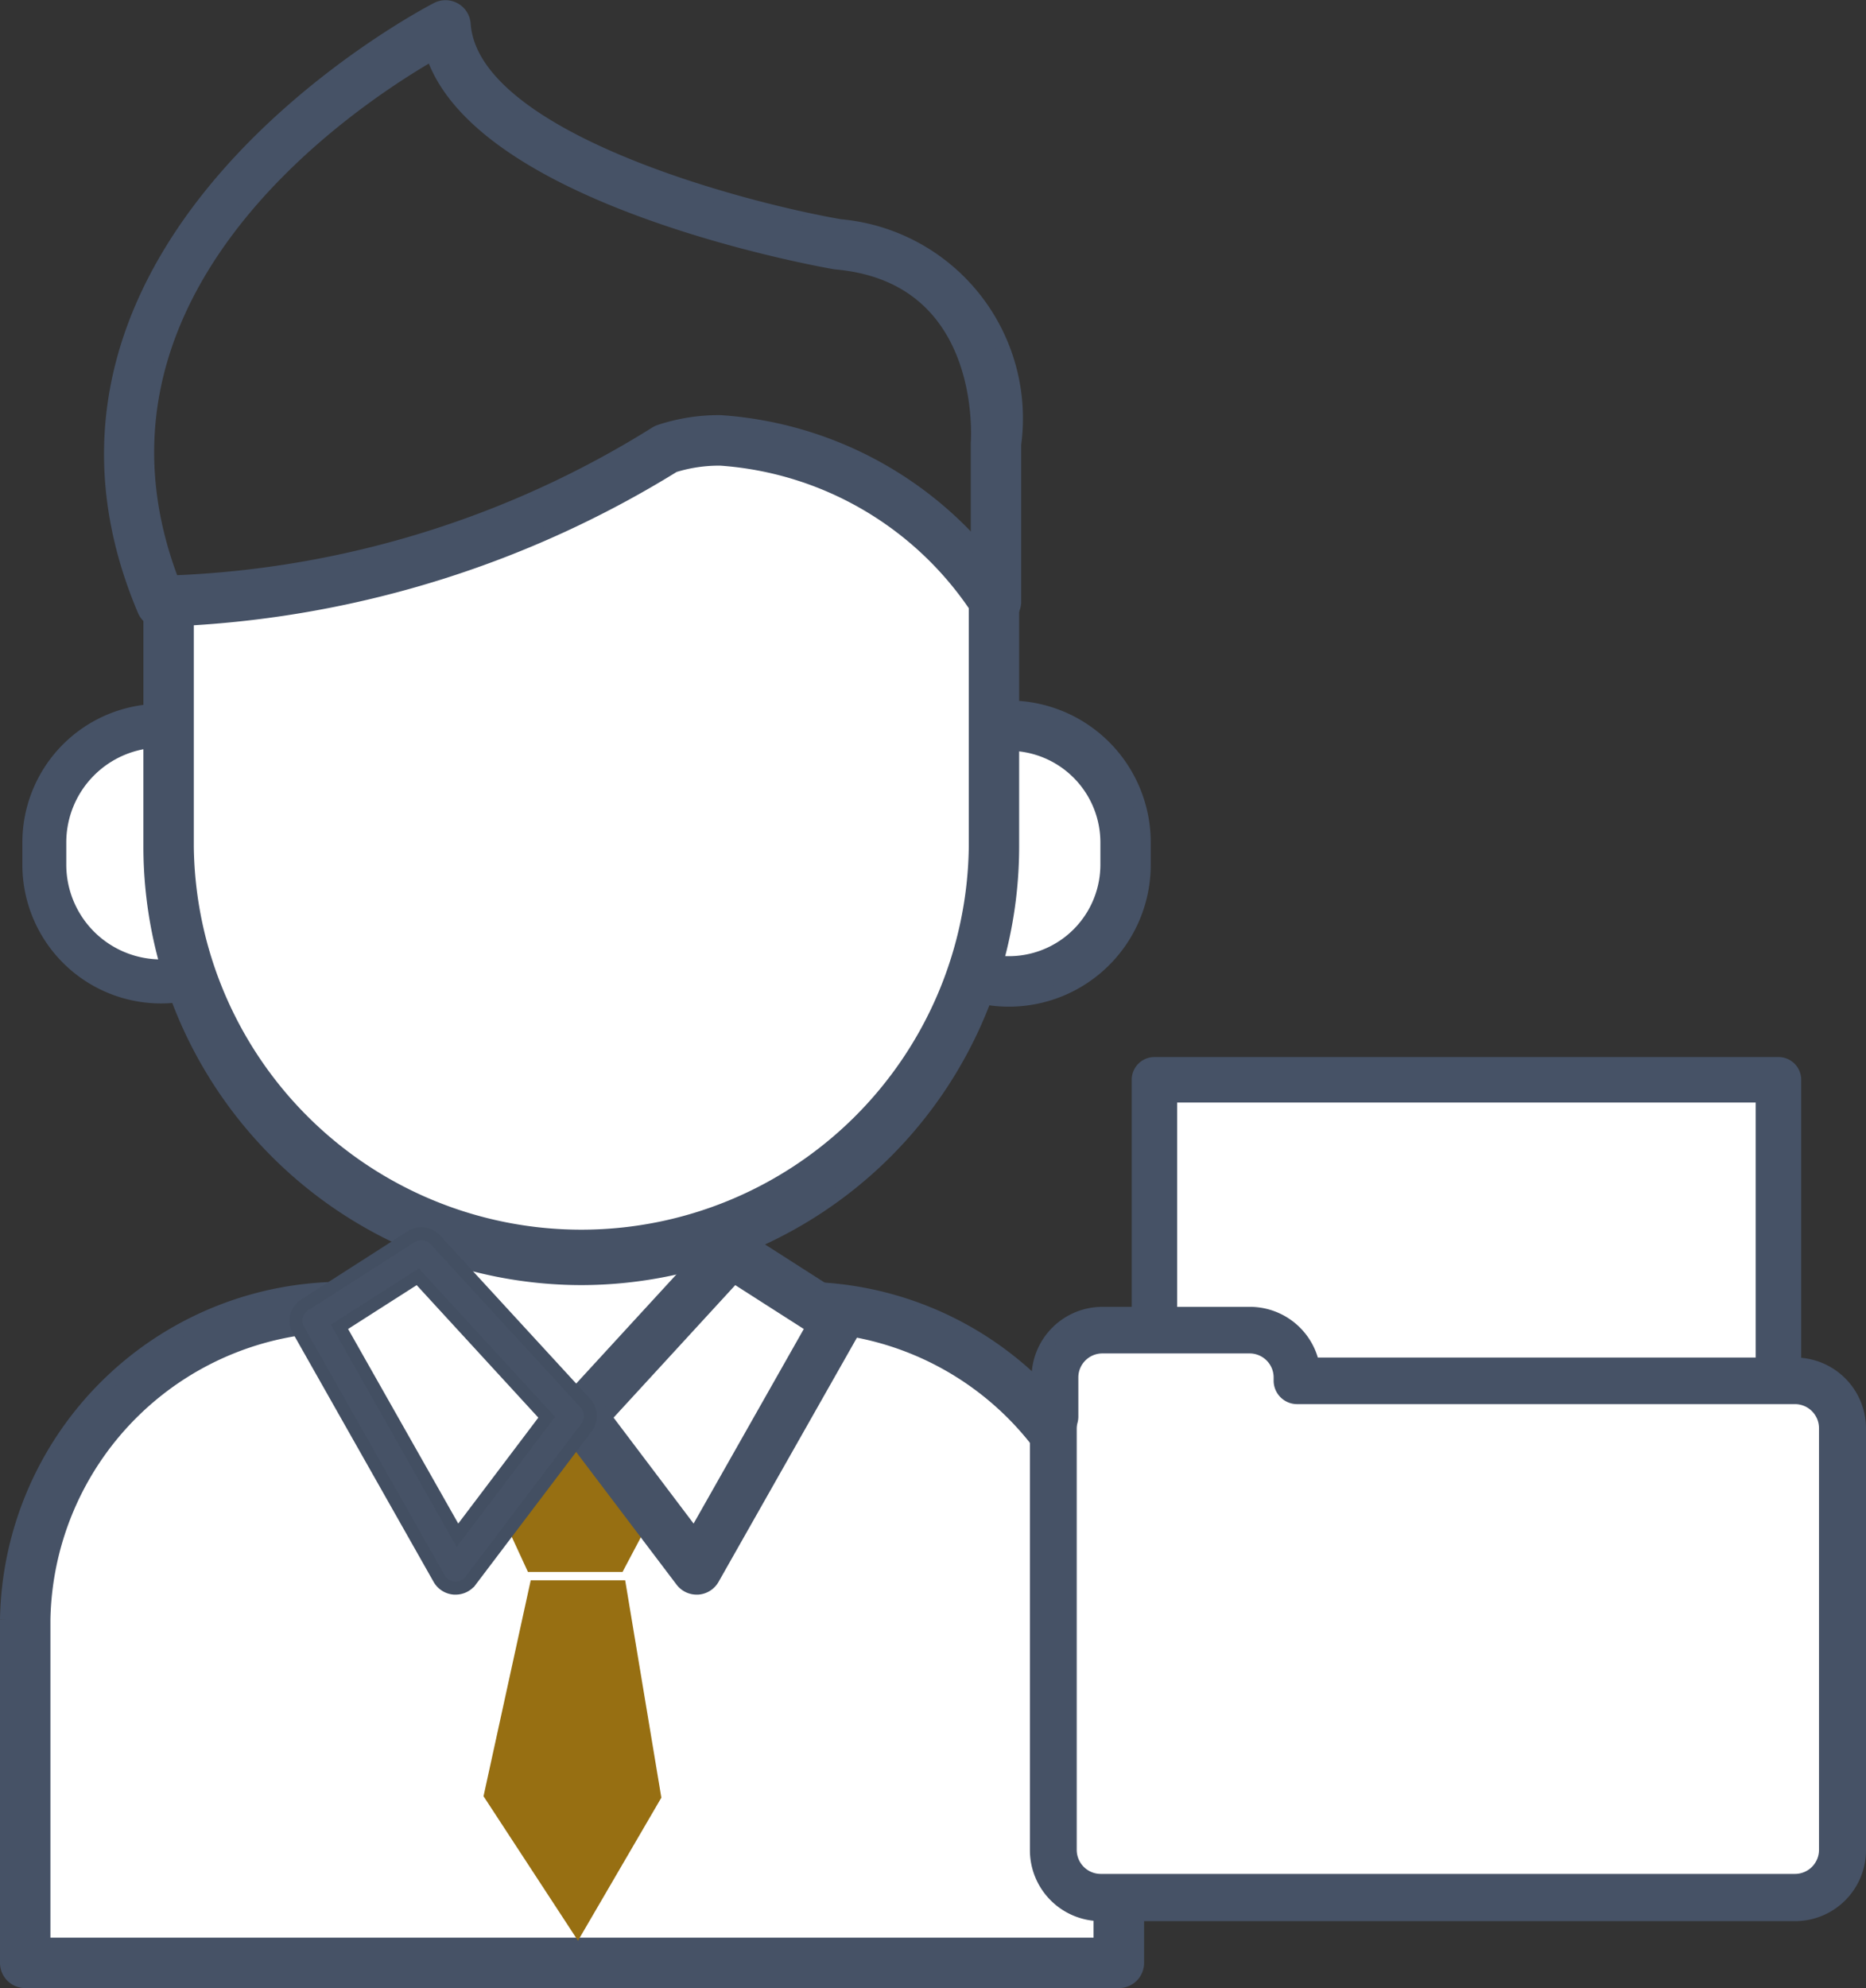 <svg xmlns="http://www.w3.org/2000/svg" width="28.94" height="30.816" viewBox="0 0 28.94 30.816">
  <rect x="0" y="0" width="28.94" height="30.816" fill="#333333" stroke="none"/>
  <g id="그룹_2702" data-name="그룹 2702" transform="translate(-54.826 -80.146)">
    <g id="그룹_2688" data-name="그룹 2688" transform="translate(56.54 80.25)">
      <path id="패스_253" data-name="패스 253" d="M61.256,89.786a.292.292,0,0,1-.268-.178c-2.432-5.737,4.476-9.292,4.547-9.328a.291.291,0,0,1,.421.24c.123,1.751,4.251,2.849,5.832,3.124a3,3,0,0,1,2.706,3.389v2.438a.291.291,0,0,1-.582,0V87.013c.008-.125.152-2.589-2.2-2.791-.259-.044-5.5-.983-6.253-3.237-1.321.763-5.883,3.8-3.935,8.4a.291.291,0,0,1-.268.4Z" transform="translate(-60.47 -80.25)" fill="#465266" stroke="#465266" stroke-width="0.2"/>
    </g>
    <g id="그룹_2689" data-name="그룹 2689" transform="translate(54.926 100.114)">
      <path id="패스_254" data-name="패스 254" d="M72.886,154.334a4.928,4.928,0,0,0-5.009-4.843H60.934a4.927,4.927,0,0,0-5.008,4.843v5.323h16.96Z" transform="translate(-55.635 -149.2)" fill="#fff"/>
      <path id="패스_255" data-name="패스 255" d="M72.177,159.24H55.217a.291.291,0,0,1-.291-.291v-5.323a5.224,5.224,0,0,1,5.3-5.134h6.944a5.225,5.225,0,0,1,5.3,5.134v5.323A.291.291,0,0,1,72.177,159.24Zm-16.669-.582H71.886v-5.032a4.642,4.642,0,0,0-4.718-4.552H60.225a4.642,4.642,0,0,0-4.717,4.552Z" transform="translate(-54.926 -148.491)" fill="#465266" stroke="#465266" stroke-width="0.2"/>
    </g>
    <g id="그룹_2690" data-name="그룹 2690" transform="translate(61.467 99.18)">
      <path id="패스_256" data-name="패스 256" d="M82.376,146.345v1.215a1.824,1.824,0,0,1-1.99,1.589h0a1.823,1.823,0,0,1-1.989-1.589v-1.277" transform="translate(-78.106 -145.993)" fill="#fff"/>
      <path id="패스_257" data-name="패스 257" d="M79.677,148.732a2.112,2.112,0,0,1-2.28-1.88v-1.277a.291.291,0,0,1,.582,0v1.277a1.76,1.76,0,0,0,3.4,0v-1.215a.291.291,0,1,1,.582,0v1.215A2.113,2.113,0,0,1,79.677,148.732Z" transform="translate(-77.397 -145.284)" fill="#1e1e1e"/>
    </g>
    <g id="그룹_2691" data-name="그룹 2691" transform="translate(68.371 91.102)">
      <path id="패스_258" data-name="패스 258" d="M105.734,120.686a1.81,1.81,0,0,1-1.81,1.81h0a1.81,1.81,0,0,1-1.811-1.81v-.345a1.81,1.81,0,0,1,1.811-1.81h0a1.811,1.811,0,0,1,1.81,1.81Z" transform="translate(-101.822 -118.239)" fill="#fff" stroke="#465266" stroke-width="0.2"/>
      <path id="패스_259" data-name="패스 259" d="M103.215,122.078a2.1,2.1,0,0,1-2.1-2.1v-.345a2.1,2.1,0,0,1,4.2,0v.345A2.1,2.1,0,0,1,103.215,122.078Zm0-3.966a1.521,1.521,0,0,0-1.52,1.519v.345a1.519,1.519,0,0,0,3.039,0v-.345A1.521,1.521,0,0,0,103.215,118.112Z" transform="translate(-101.113 -117.53)" fill="#465266" stroke="#465266" stroke-width="0.2"/>
    </g>
    <g id="그룹_2692" data-name="그룹 2692" transform="translate(55.222 91.102)">
      <path id="패스_260" data-name="패스 260" d="M56.944,120.686a1.81,1.81,0,0,0,1.81,1.81h0a1.81,1.81,0,0,0,1.811-1.81v-.345a1.811,1.811,0,0,0-1.811-1.81h0a1.811,1.811,0,0,0-1.81,1.81Z" transform="translate(-56.653 -118.239)" fill="#fff" stroke="#465266" stroke-width="0.1"/>
      <path id="패스_261" data-name="패스 261" d="M58.045,122.078a2.1,2.1,0,0,1-2.1-2.1v-.345a2.1,2.1,0,0,1,4.2,0v.345A2.1,2.1,0,0,1,58.045,122.078Zm0-3.966a1.521,1.521,0,0,0-1.519,1.519v.345a1.519,1.519,0,0,0,3.039,0v-.345A1.521,1.521,0,0,0,58.045,118.112Z" transform="translate(-55.944 -117.53)" fill="#465266" stroke="#465266" stroke-width="0.1"/>
    </g>
    <g id="그룹_2693" data-name="그룹 2693" transform="translate(57.15 86.682)">
      <path id="패스_262" data-name="패스 262" d="M71.276,103.478c1.556-.531,3.984.607,5.089,2.353,0,.3,0,.448,0,.483v3.334a6.4,6.4,0,0,1-12.8,0v-3.818A15.308,15.308,0,0,0,71.276,103.478Z" transform="translate(-63.276 -103.056)" fill="#fff"/>
      <path id="패스_263" data-name="패스 263" d="M69.26,115.631a6.7,6.7,0,0,1-6.693-6.692v-3.818a.291.291,0,0,1,.088-.208.262.262,0,0,1,.21-.083h.05a15.218,15.218,0,0,0,7.5-2.309.289.289,0,0,1,.06-.028,2.913,2.913,0,0,1,.942-.147,5.836,5.836,0,0,1,4.487,2.619.29.29,0,0,1,.045.156c0,.224,0,.36,0,.43v3.388A6.7,6.7,0,0,1,69.26,115.631Zm-6.111-10.222v3.531a6.11,6.11,0,0,0,12.219,0v-3.379c0-.062,0-.175,0-.353a5.207,5.207,0,0,0-3.95-2.279,2.352,2.352,0,0,0-.723.106A16.052,16.052,0,0,1,63.149,105.409Z" transform="translate(-62.567 -102.347)" fill="#465266" stroke="#465266" stroke-width="0.2"/>
    </g>
    <g id="그룹_2694" data-name="그룹 2694" transform="translate(62.368 102.227)">
      <path id="패스_268" data-name="패스 268" d="M80.944,155.751h1.832l.519.979-.691,1.306H81.137l-.646-1.4Z" transform="translate(-80.491 -155.751)" fill="#976f12"/>
    </g>
    <g id="그룹_2695" data-name="그룹 2695" transform="translate(63.542 99.269)">
      <path id="패스_269" data-name="패스 269" d="M87.856,146.588l-2.331,2.536,1.8,2.377,2.185-3.856Z" transform="translate(-85.234 -146.297)" fill="#fff"/>
      <path id="패스_270" data-name="패스 270" d="M86.613,151.084a.291.291,0,0,1-.232-.116l-1.8-2.377a.291.291,0,0,1,.018-.372l2.33-2.536a.292.292,0,0,1,.371-.048l1.652,1.057a.291.291,0,0,1,.1.389l-2.186,3.856a.292.292,0,0,1-.234.147Zm-1.418-2.65,1.383,1.83,1.831-3.231-1.214-.776Z" transform="translate(-84.525 -145.589)" fill="#465266" stroke="#465266" stroke-width="0.2"/>
    </g>
    <g id="그룹_2696" data-name="그룹 2696" transform="translate(59.416 99.269)">
      <path id="패스_271" data-name="패스 271" d="M73,146.588l2.331,2.536-1.8,2.377-2.184-3.856Z" transform="translate(-71.061 -146.297)" fill="#fff"/>
      <path id="패스_272" data-name="패스 272" d="M72.827,151.084h-.019a.292.292,0,0,1-.234-.147L70.39,147.08a.291.291,0,0,1,.1-.389l1.651-1.057a.291.291,0,0,1,.371.048l2.331,2.536a.291.291,0,0,1,.018.372l-1.8,2.377A.291.291,0,0,1,72.827,151.084Zm-1.8-4.051,1.83,3.231,1.384-1.83-2-2.177Z" transform="translate(-70.352 -145.589)" fill="#465266" stroke="#434f62" stroke-width="0.2"/>
    </g>
    <g id="그룹_2697" data-name="그룹 2697" transform="translate(62.325 104.642)">
      <path id="패스_273" data-name="패스 273" d="M81.076,164.045h1.465l.561,3.369-1.293,2.217-1.465-2.239Z" transform="translate(-80.344 -164.045)" fill="#976f12"/>
    </g>
    <g id="그룹_2699" data-name="그룹 2699" transform="translate(72.478 96.631)">
      <g id="그룹_2698" data-name="그룹 2698" transform="translate(0 0)">
        <rect id="사각형_1896" data-name="사각형 1896" width="9.677" height="12.562" transform="translate(0.253 0.253)" fill="#fff"/>
        <path id="패스_274" data-name="패스 274" d="M119.159,145.855h-9.677a.253.253,0,0,1-.253-.253V133.041a.252.252,0,0,1,.253-.253h9.677a.252.252,0,0,1,.253.253V145.6A.253.253,0,0,1,119.159,145.855Zm-9.425-.505h9.172V133.293h-9.172Z" transform="translate(-109.229 -132.788)" fill="#465266" stroke="#465266" stroke-width="0.2"/>
      </g>
    </g>
    <g id="그룹_2700" data-name="그룹 2700" transform="translate(70.897 100.5)">
      <path id="패스_275" data-name="패스 275" d="M112.025,148.042h-7.174V148a.72.72,0,0,0-.774-.649h-2.4a.72.72,0,0,0-.774.649v.535a.558.558,0,0,0-.026.158v6.624a.72.72,0,0,0,.775.649h10.373a.72.72,0,0,0,.774-.649v-6.624A.72.72,0,0,0,112.025,148.042Z" transform="translate(-100.614 -147.085)" fill="#fff"/>
      <path id="패스_276" data-name="패스 276" d="M111.646,155.674H100.88a1,1,0,0,1-1-1v-6.536a.972.972,0,0,1,.025-.21v-.576a1,1,0,0,1,1-1h2.285a1,1,0,0,1,.978.786h7.479a1,1,0,0,1,1,1v6.536A1,1,0,0,1,111.646,155.674Zm-10.742-8.8a.473.473,0,0,0-.473.473v.607a.265.265,0,0,1-.008.064.472.472,0,0,0-.017.115v6.536a.473.473,0,0,0,.473.473h10.766a.473.473,0,0,0,.473-.473v-6.536a.473.473,0,0,0-.473-.473h-7.721a.264.264,0,0,1-.264-.264v-.049a.473.473,0,0,0-.473-.473Z" transform="translate(-99.878 -146.349)" fill="#465266" stroke="#465266" stroke-width="0.2"/>
    </g>
  </g>
</svg>
